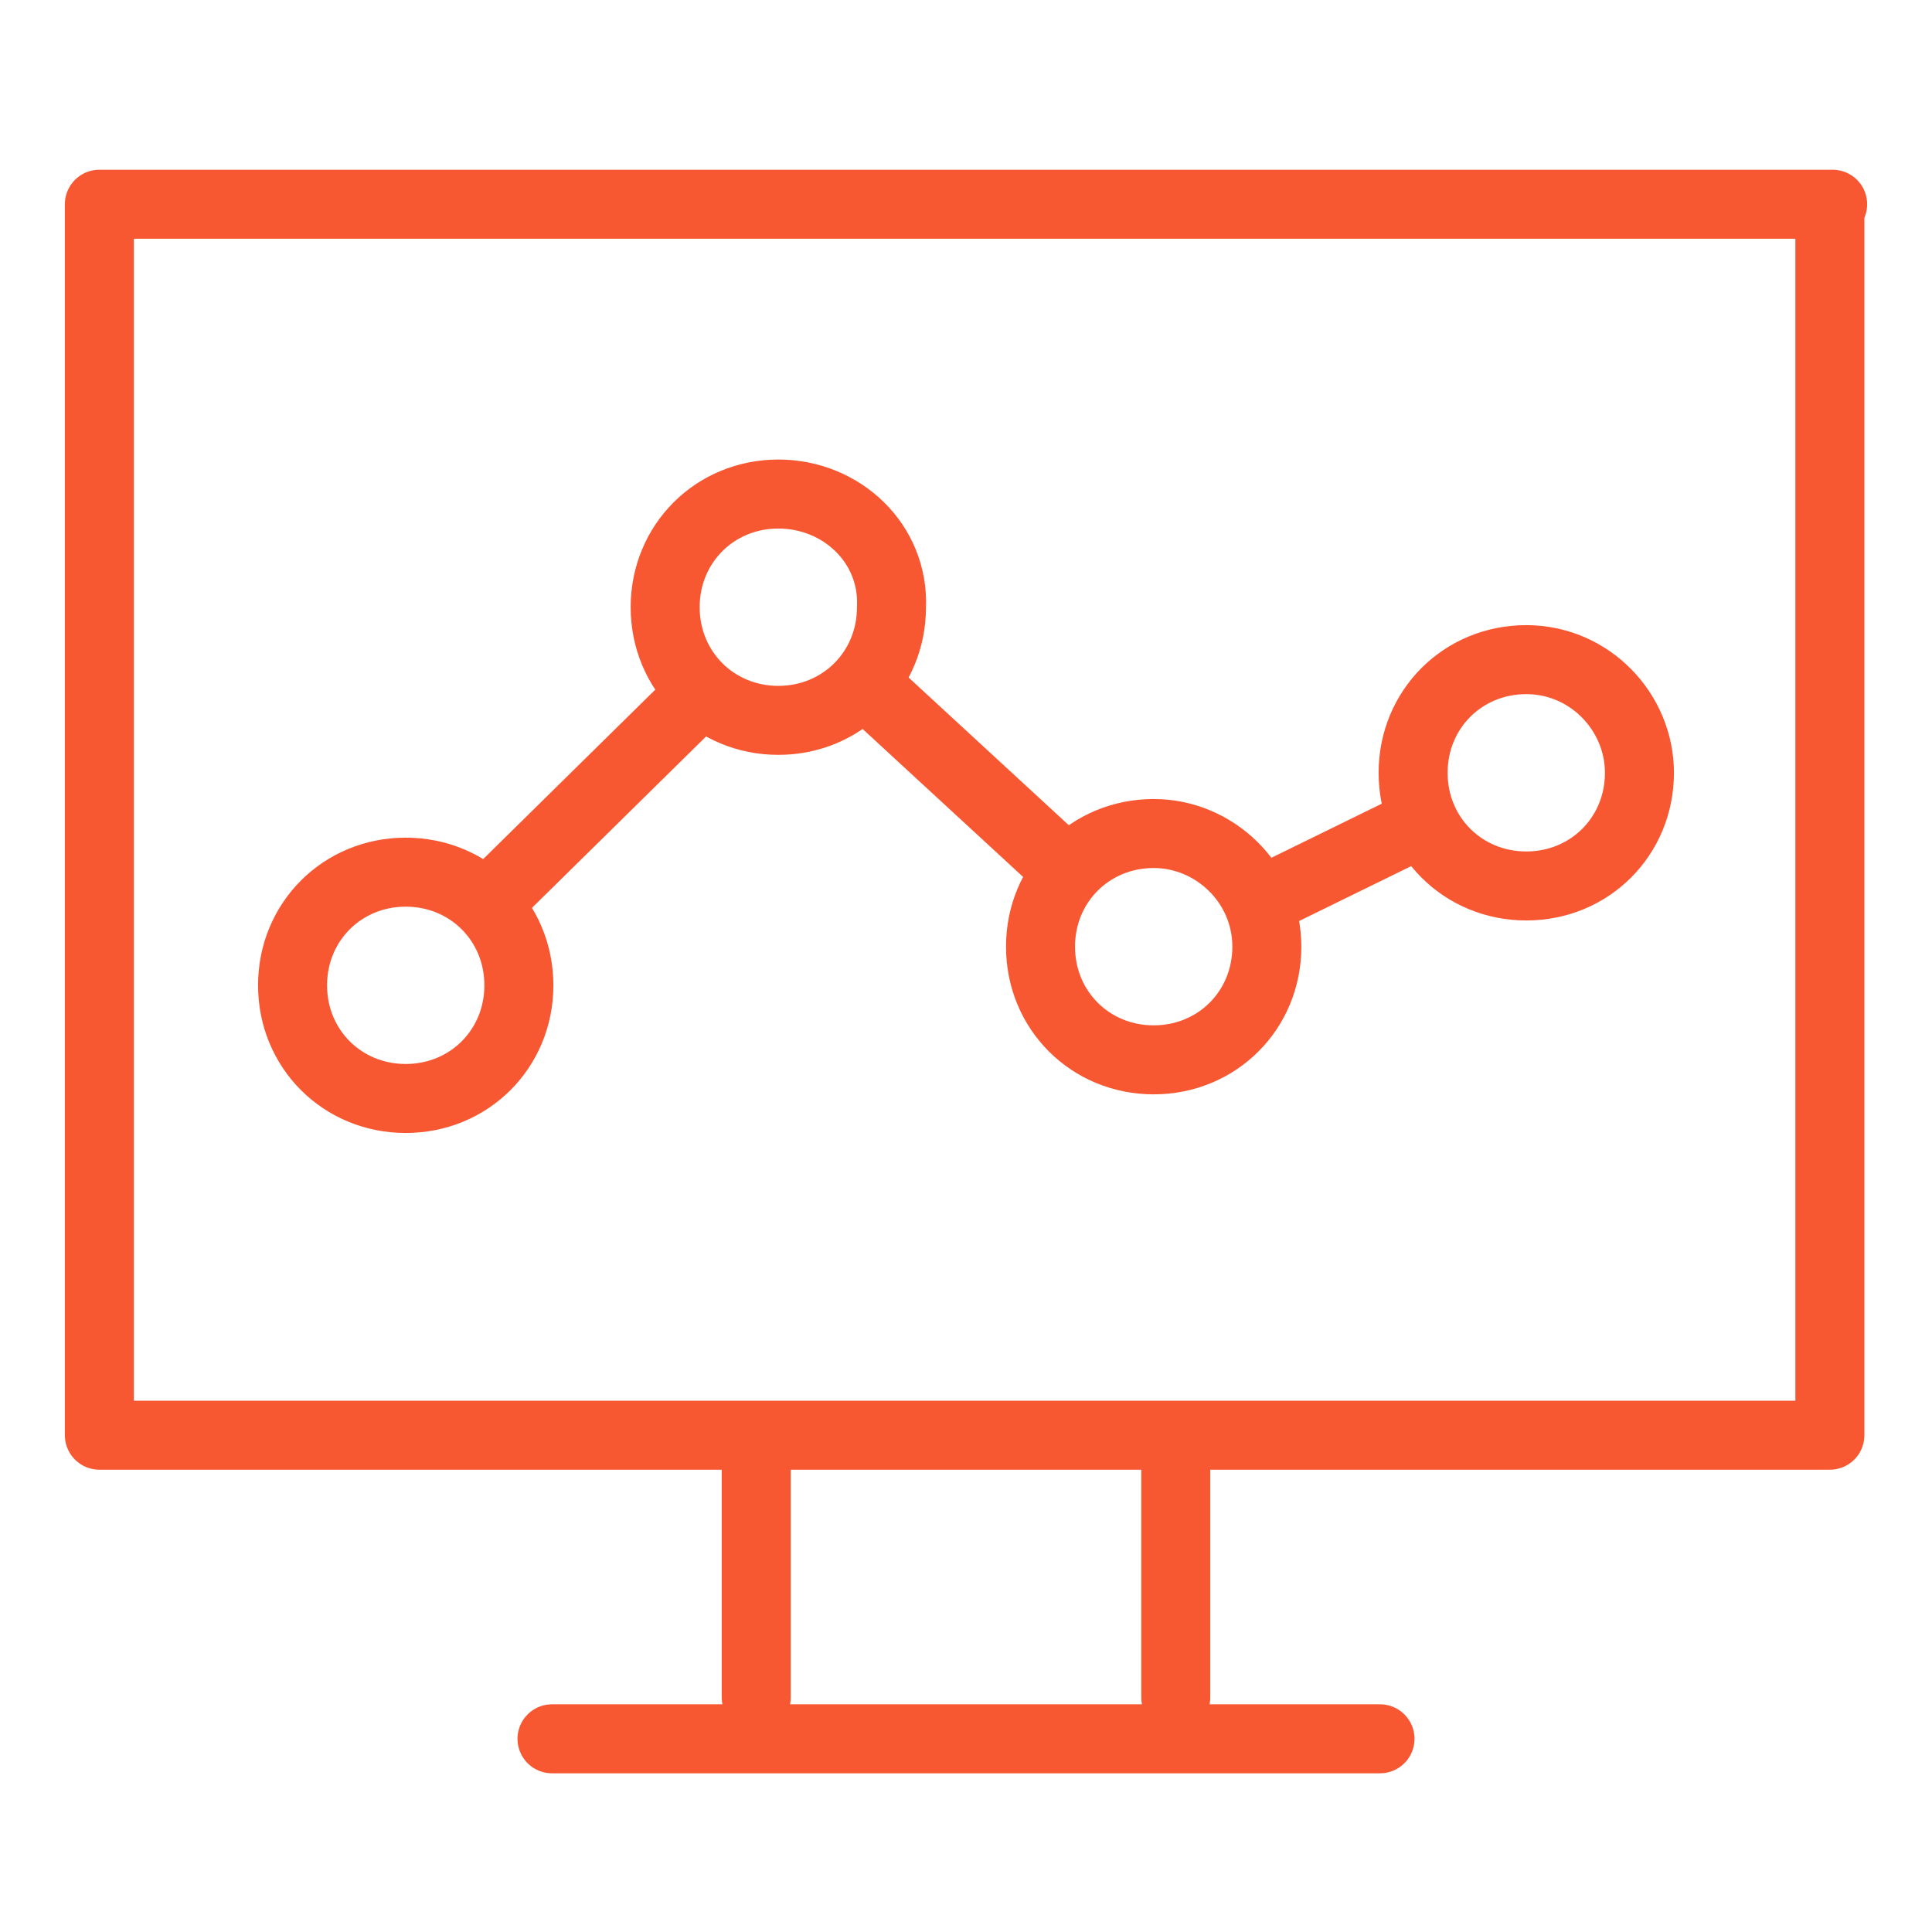 <?xml version="1.0" encoding="utf-8"?>
<!-- Generator: Adobe Illustrator 19.2.0, SVG Export Plug-In . SVG Version: 6.00 Build 0)  -->
<svg version="1.1" id="Layer_1" xmlns="http://www.w3.org/2000/svg" xmlns:xlink="http://www.w3.org/1999/xlink" x="0px" y="0px"
	 viewBox="0 0 70 70" style="enable-background:new 0 0 70 70;" xml:space="preserve">
<style type="text/css">
	.st0{fill:none;stroke:#F75831;stroke-width:2.5;stroke-linecap:round;stroke-linejoin:round;stroke-miterlimit:22.926;}
</style>
<g>
	<path class="st0" d="M66.4,7.4H3.6V52c35.2,0,44.8,0,62.7,0V7.4L66.4,7.4z"/>
	<path class="st0" d="M14.7,31.6c-2.3,0-4.1,1.8-4.1,4.1s1.8,4.1,4.1,4.1c2.3,0,4.1-1.8,4.1-4.1S17,31.6,14.7,31.6L14.7,31.6z"/>
	<path class="st0" d="M28.2,17.9c-2.3,0-4.1,1.8-4.1,4.1c0,2.3,1.8,4.1,4.1,4.1c2.3,0,4.1-1.8,4.1-4.1
		C32.4,19.7,30.5,17.9,28.2,17.9L28.2,17.9z"/>
	<path class="st0" d="M41.8,30.2c-2.3,0-4.1,1.8-4.1,4.1c0,2.3,1.8,4.1,4.1,4.1c2.3,0,4.1-1.8,4.1-4.1C45.9,32,44,30.2,41.8,30.2
		L41.8,30.2z"/>
	<path class="st0" d="M55.3,23.9c-2.3,0-4.1,1.8-4.1,4.1c0,2.3,1.8,4.1,4.1,4.1c2.3,0,4.1-1.8,4.1-4.1
		C59.4,25.8,57.6,23.9,55.3,23.9L55.3,23.9z"/>
	<line class="st0" x1="18.4" y1="32" x2="24.8" y2="25.7"/>
	<line class="st0" x1="32" y1="25.4" x2="38.4" y2="31.3"/>
	<line class="st0" x1="45.8" y1="32.6" x2="50.7" y2="30.2"/>
	<line class="st0" x1="20" y1="63" x2="50" y2="63"/>
	<line class="st0" x1="27.4" y1="61.5" x2="27.4" y2="52.7"/>
	<line class="st0" x1="42.6" y1="61.5" x2="42.6" y2="52.7"/>
</g>
</svg>
